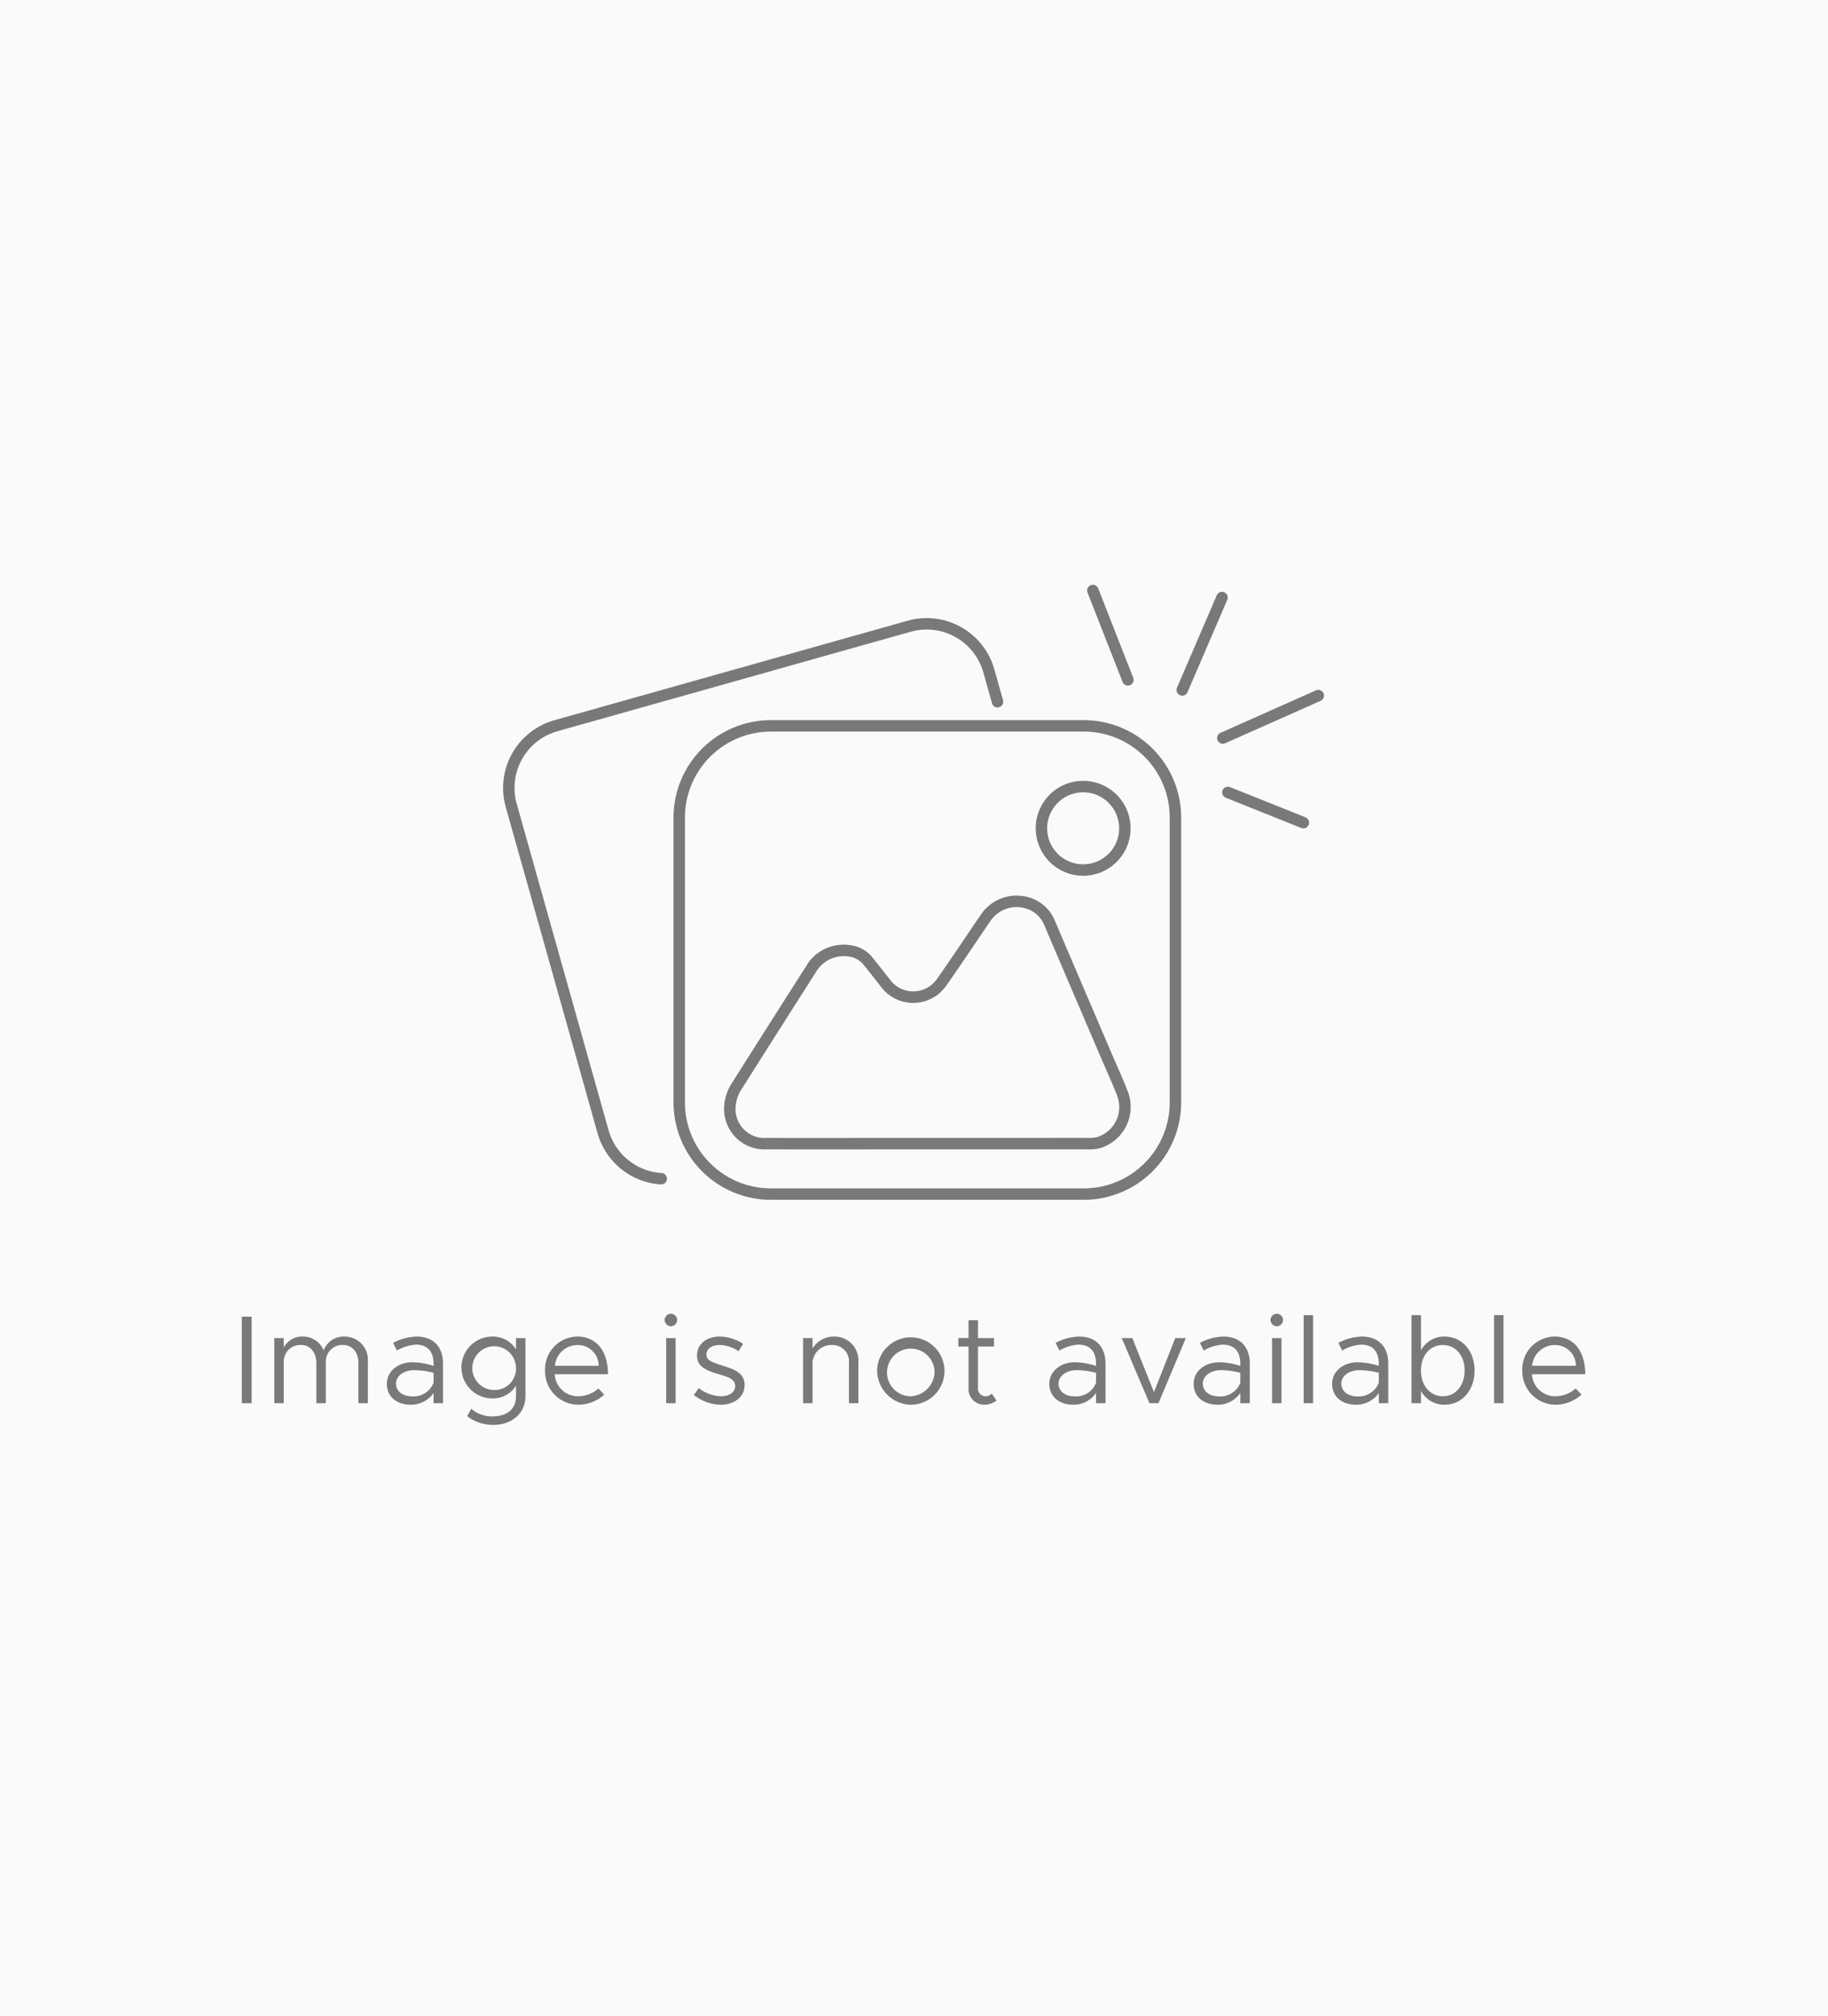 <svg xmlns="http://www.w3.org/2000/svg" width="272.14" height="300" viewBox="0 0 272.14 300"><g transform="translate(-1798.863 -330.742)"><rect width="272.14" height="300" transform="translate(1798.863 330.742)" fill="#fafafa"/><g transform="translate(1834.863 417.742)"><g transform="translate(0 108.505)" style="isolation:isolate"><g style="isolation:isolate"><path d="M1833.667,460.988h1.464v12.877h-1.464Z" transform="translate(-1833.667 -460.555)" fill="#797979"/><path d="M1850.433,466.476v6.166h-1.407v-5.98c0-1.574-.918-2.68-2.23-2.68a2.458,2.458,0,0,0-2.624,2.494v6.166h-1.406v-5.98c0-1.574-.918-2.68-2.229-2.68a2.458,2.458,0,0,0-2.625,2.494v6.166h-1.407v-9.691h1.407v1.424a3.023,3.023,0,0,1,2.811-1.649,3.291,3.291,0,0,1,3.131,2.061,3.161,3.161,0,0,1,3.128-2.061A3.464,3.464,0,0,1,1850.433,466.476Z" transform="translate(-1831.67 -459.332)" fill="#797979"/><path d="M1854.7,466.736v5.905h-1.407v-1.52a4.049,4.049,0,0,1-3.411,1.745c-2.043,0-3.542-1.182-3.542-3.094,0-1.93,1.724-3.222,3.806-3.222a10.573,10.573,0,0,1,3.147.542v-.356c0-1.31-.523-2.811-2.624-2.811a6.525,6.525,0,0,0-2.83.881l-.562-1.143a7.84,7.84,0,0,1,3.487-.937C1853.406,462.726,1854.7,464.394,1854.7,466.736Zm-1.407,2.869v-1.482a11.072,11.072,0,0,0-2.922-.394c-1.443,0-2.663.825-2.663,1.988,0,1.2,1.049,1.912,2.418,1.912A3.184,3.184,0,0,0,1853.292,469.605Z" transform="translate(-1824.75 -459.332)" fill="#797979"/><path d="M1862.331,462.951v8.658c0,2.494-1.971,4.256-4.762,4.256a6.24,6.24,0,0,1-3.917-1.293l.617-1.106a4.6,4.6,0,0,0,3.113,1.143c2.23,0,3.54-1.106,3.54-3v-1.573a4.035,4.035,0,0,1-3.523,1.893,4.6,4.6,0,0,1,0-9.2,4.035,4.035,0,0,1,3.523,1.893v-1.668Zm-1.409,4.368a3.252,3.252,0,1,0-3.261,3.355A3.169,3.169,0,0,0,1860.922,467.319Z" transform="translate(-1820.105 -459.332)" fill="#797979"/><path d="M1868.113,470.449l.861.918a5.784,5.784,0,0,1-3.9,1.5,4.982,4.982,0,0,1-4.912-5.1,4.874,4.874,0,0,1,4.779-5.043c2.926,0,4.592,2.211,4.592,5.605h-7.928a3.441,3.441,0,0,0,3.45,3.278A4.549,4.549,0,0,0,1868.113,470.449Zm-6.486-3.375h6.523a3.1,3.1,0,0,0-3.15-3.092A3.391,3.391,0,0,0,1861.628,467.074Z" transform="translate(-1815.019 -459.332)" fill="#797979"/><path d="M1870.616,461.652a.929.929,0,1,1,.937.939A.937.937,0,0,1,1870.616,461.652Zm.226,2.7h1.4v9.691h-1.4Z" transform="translate(-1807.666 -460.734)" fill="#797979"/><path d="M1873.168,471.423l.731-1.031a5.611,5.611,0,0,0,3.28,1.216c1.274,0,2.136-.6,2.136-1.516,0-1.049-1.125-1.388-2.437-1.762-2.343-.676-3.242-1.368-3.242-2.757,0-1.762,1.462-2.849,3.392-2.849a6.467,6.467,0,0,1,3.467,1.087l-.673,1.087a5.315,5.315,0,0,0-2.794-.918c-1.087,0-1.986.487-1.986,1.424,0,.843.712,1.106,2.513,1.687,1.554.487,3.167,1.014,3.167,2.85,0,1.78-1.537,2.924-3.544,2.924A6.58,6.58,0,0,1,1873.168,471.423Z" transform="translate(-1805.87 -459.332)" fill="#797979"/><path d="M1890.944,466.476v6.166h-1.406v-5.98a2.449,2.449,0,0,0-2.417-2.68,2.817,2.817,0,0,0-3,2.494v6.166h-1.407v-9.691h1.407v1.555a3.674,3.674,0,0,1,3.186-1.78A3.544,3.544,0,0,1,1890.944,466.476Z" transform="translate(-1799.152 -459.332)" fill="#797979"/><path d="M1889.183,467.786a5.014,5.014,0,1,1,5.023,5.08A5.105,5.105,0,0,1,1889.183,467.786Zm8.548,0a3.544,3.544,0,1,0-3.525,3.823A3.721,3.721,0,0,0,1897.731,467.786Z" transform="translate(-1794.601 -459.332)" fill="#797979"/><path d="M1901.958,473.253a2.942,2.942,0,0,1-1.8.62,2.324,2.324,0,0,1-2.362-2.474v-6.186h-1.518v-1.256h1.518V461.3h1.407v2.661h2.378v1.256H1899.2V471.4a1.127,1.127,0,0,0,1.048,1.216,1.4,1.4,0,0,0,1.014-.392Z" transform="translate(-1789.607 -460.339)" fill="#797979"/><path d="M1912.591,466.736v5.905h-1.405v-1.52a4.052,4.052,0,0,1-3.411,1.745c-2.042,0-3.544-1.182-3.544-3.094,0-1.93,1.724-3.222,3.8-3.222a10.578,10.578,0,0,1,3.15.542v-.356c0-1.31-.526-2.811-2.625-2.811a6.5,6.5,0,0,0-2.828.881l-.562-1.143a7.827,7.827,0,0,1,3.485-.937C1911.3,462.726,1912.591,464.394,1912.591,466.736Zm-1.405,2.869v-1.482a11.109,11.109,0,0,0-2.925-.394c-1.443,0-2.661.825-2.661,1.988,0,1.2,1.051,1.912,2.419,1.912A3.187,3.187,0,0,0,1911.186,469.605Z" transform="translate(-1784.012 -459.332)" fill="#797979"/><path d="M1910.556,462.858h1.576l3.224,8.041,3.167-8.041h1.576l-4.07,9.691h-1.348Z" transform="translate(-1779.56 -459.239)" fill="#797979"/><path d="M1925.2,466.736v5.905h-1.408v-1.52a4.047,4.047,0,0,1-3.41,1.745c-2.043,0-3.542-1.182-3.542-3.094,0-1.93,1.724-3.222,3.806-3.222a10.571,10.571,0,0,1,3.146.542v-.356c0-1.31-.523-2.811-2.623-2.811a6.523,6.523,0,0,0-2.83.881l-.562-1.143a7.84,7.84,0,0,1,3.488-.937C1923.9,462.726,1925.2,464.394,1925.2,466.736Zm-1.408,2.869v-1.482a11.071,11.071,0,0,0-2.922-.394c-1.443,0-2.663.825-2.663,1.988,0,1.2,1.05,1.912,2.417,1.912A3.184,3.184,0,0,0,1923.79,469.605Z" transform="translate(-1775.141 -459.332)" fill="#797979"/><path d="M1923.558,461.652a.928.928,0,1,1,.937.939A.937.937,0,0,1,1923.558,461.652Zm.225,2.7h1.407v9.691h-1.407Z" transform="translate(-1770.411 -460.734)" fill="#797979"/><path d="M1926.452,460.855h1.4v13.1h-1.4Z" transform="translate(-1768.375 -460.649)" fill="#797979"/><path d="M1937.3,466.736v5.905h-1.406v-1.52a4.049,4.049,0,0,1-3.411,1.745c-2.043,0-3.542-1.182-3.542-3.094,0-1.93,1.724-3.222,3.8-3.222a10.574,10.574,0,0,1,3.148.542v-.356c0-1.31-.525-2.811-2.624-2.811a6.515,6.515,0,0,0-2.83.881l-.562-1.143a7.835,7.835,0,0,1,3.488-.937C1936,462.726,1937.3,464.394,1937.3,466.736Zm-1.406,2.869v-1.482a11.1,11.1,0,0,0-2.924-.394c-1.441,0-2.661.825-2.661,1.988,0,1.2,1.049,1.912,2.418,1.912A3.185,3.185,0,0,0,1935.89,469.605Z" transform="translate(-1766.626 -459.332)" fill="#797979"/><path d="M1945.268,469.1c0,2.98-1.91,5.08-4.459,5.08a3.925,3.925,0,0,1-3.523-2.044v1.82h-1.409v-13.1h1.409v5.23a3.927,3.927,0,0,1,3.523-2.043C1943.358,464.043,1945.268,466.142,1945.268,469.1Zm-1.48,0c0-2.228-1.348-3.8-3.241-3.8-1.913,0-3.261,1.576-3.261,3.8s1.348,3.823,3.261,3.823C1942.44,472.926,1943.787,471.334,1943.787,469.1Z" transform="translate(-1761.742 -460.649)" fill="#797979"/><path d="M1943.094,460.855h1.4v13.1h-1.4Z" transform="translate(-1756.664 -460.649)" fill="#797979"/><path d="M1953.506,470.449l.862.918a5.793,5.793,0,0,1-3.9,1.5,4.981,4.981,0,0,1-4.91-5.1,4.874,4.874,0,0,1,4.78-5.043c2.924,0,4.592,2.211,4.592,5.605H1947a3.44,3.44,0,0,0,3.448,3.278A4.555,4.555,0,0,0,1953.506,470.449Zm-6.486-3.375h6.523a3.1,3.1,0,0,0-3.149-3.092A3.39,3.39,0,0,0,1947.02,467.074Z" transform="translate(-1754.93 -459.332)" fill="#797979"/></g></g><g transform="translate(38.891)"><path d="M1932.483,408.884h-46.612a14.5,14.5,0,0,0-14.482,14.481v42.417a14.5,14.5,0,0,0,14.482,14.481h46.612a14.5,14.5,0,0,0,14.481-14.481V423.365A14.5,14.5,0,0,0,1932.483,408.884Zm12.777,56.9a12.792,12.792,0,0,1-12.777,12.778h-46.612a12.792,12.792,0,0,1-12.778-12.778V423.365a12.791,12.791,0,0,1,12.778-12.778h46.612a12.791,12.791,0,0,1,12.777,12.778Z" transform="translate(-1846.012 -388.716)" fill="#797979"/><path d="M1935.9,453.338c-.411-1.092-.884-2.165-1.355-3.235l-.586-1.341h0q-4.429-10.337-8.832-20.637a5.949,5.949,0,0,0-3.771-3.6,6.423,6.423,0,0,0-7.319,2.518q-1.259,1.835-2.5,3.683c-1.324,1.958-2.647,3.915-4.016,5.859a4.31,4.31,0,0,1-5.976,1.136,4.373,4.373,0,0,1-1.085-1.065c-.809-1.046-1.632-2.082-2.443-3.092a5.084,5.084,0,0,0-3.6-2,6.452,6.452,0,0,0-6.415,3.184q-5.553,8.689-11.065,17.41a7.046,7.046,0,0,0-1.114,3.365,6.014,6.014,0,0,0,5.532,6.442c.156.01.315.017.462.017.114,0,.223,0,.32-.01q8.006.023,16.018.005l31.568-.005a7.775,7.775,0,0,0,1.946-.147,6.4,6.4,0,0,0,4.433-7.886A6.2,6.2,0,0,0,1935.9,453.338Zm-1.867,4.627a4.643,4.643,0,0,1-2.757,2.2,6.336,6.336,0,0,1-1.51.1l-31.614.005c-5.336.005-10.675.01-16.067,0a3.932,3.932,0,0,1-.6,0,4.311,4.311,0,0,1-3.961-4.625,5.322,5.322,0,0,1,.85-2.564q5.513-8.725,11.084-17.448a4.79,4.79,0,0,1,4.782-2.371,3.423,3.423,0,0,1,2.431,1.354c.819,1.026,1.634,2.051,2.421,3.067a6,6,0,0,0,9.827-.119c1.368-1.942,2.7-3.91,4.026-5.876.832-1.227,1.659-2.453,2.5-3.683a4.724,4.724,0,0,1,5.382-1.852,4.274,4.274,0,0,1,2.714,2.612q4.416,10.34,8.847,20.676h0l.595,1.356c.458,1.043.918,2.085,1.325,3.164a4.512,4.512,0,0,1,.15.446A4.662,4.662,0,0,1,1934.037,457.965Z" transform="translate(-1842.902 -377.933)" fill="#797979"/><path d="M1910.1,428.31a7.062,7.062,0,1,0-7.06-7.062A7.07,7.07,0,0,0,1910.1,428.31Zm0-12.42a5.358,5.358,0,1,1-5.356,5.358A5.365,5.365,0,0,1,1910.1,415.89Z" transform="translate(-1823.741 -384.985)" fill="#797979"/><path d="M1880.114,482.55a8.756,8.756,0,0,1-7.9-6.328l-13.694-48.647a8.762,8.762,0,0,1,6.029-10.754l52.68-14.829a8.764,8.764,0,0,1,10.756,6.028l1.312,4.66a.853.853,0,0,0,1.641-.463l-1.314-4.66a10.469,10.469,0,0,0-12.853-7.207l-52.687,14.832a10.471,10.471,0,0,0-7.205,12.853l13.7,48.651a10.464,10.464,0,0,0,9.442,7.564l.049,0a.852.852,0,0,0,.05-1.7Z" transform="translate(-1856.494 -394.991)" fill="#797979"/><path d="M1934.741,406.745a.851.851,0,0,0-1.124-.433l-14.231,6.326a.852.852,0,0,0,.691,1.557l14.231-6.326A.852.852,0,0,0,1934.741,406.745Z" transform="translate(-1812.595 -390.577)" fill="#797979"/><path d="M1912.812,411.527a.852.852,0,0,0,.794.542.863.863,0,0,0,.31-.06.852.852,0,0,0,.483-1.1l-5.224-13.319a.853.853,0,0,0-1.588.622Z" transform="translate(-1820.582 -397.046)" fill="#797979"/><path d="M12.57,3.941,1.126.047A.851.851,0,1,0,.577,1.658l11.444,3.9a.852.852,0,1,0,.549-1.613Z" transform="translate(107.108 30.03) rotate(3)" fill="#797979"/><path d="M1922.45,397.746a.848.848,0,0,0-1.119.445l-5.912,13.73a.851.851,0,1,0,1.562.675l5.913-13.732A.849.849,0,0,0,1922.45,397.746Z" transform="translate(-1815.078 -396.603)" fill="#797979"/></g></g></g></svg>
